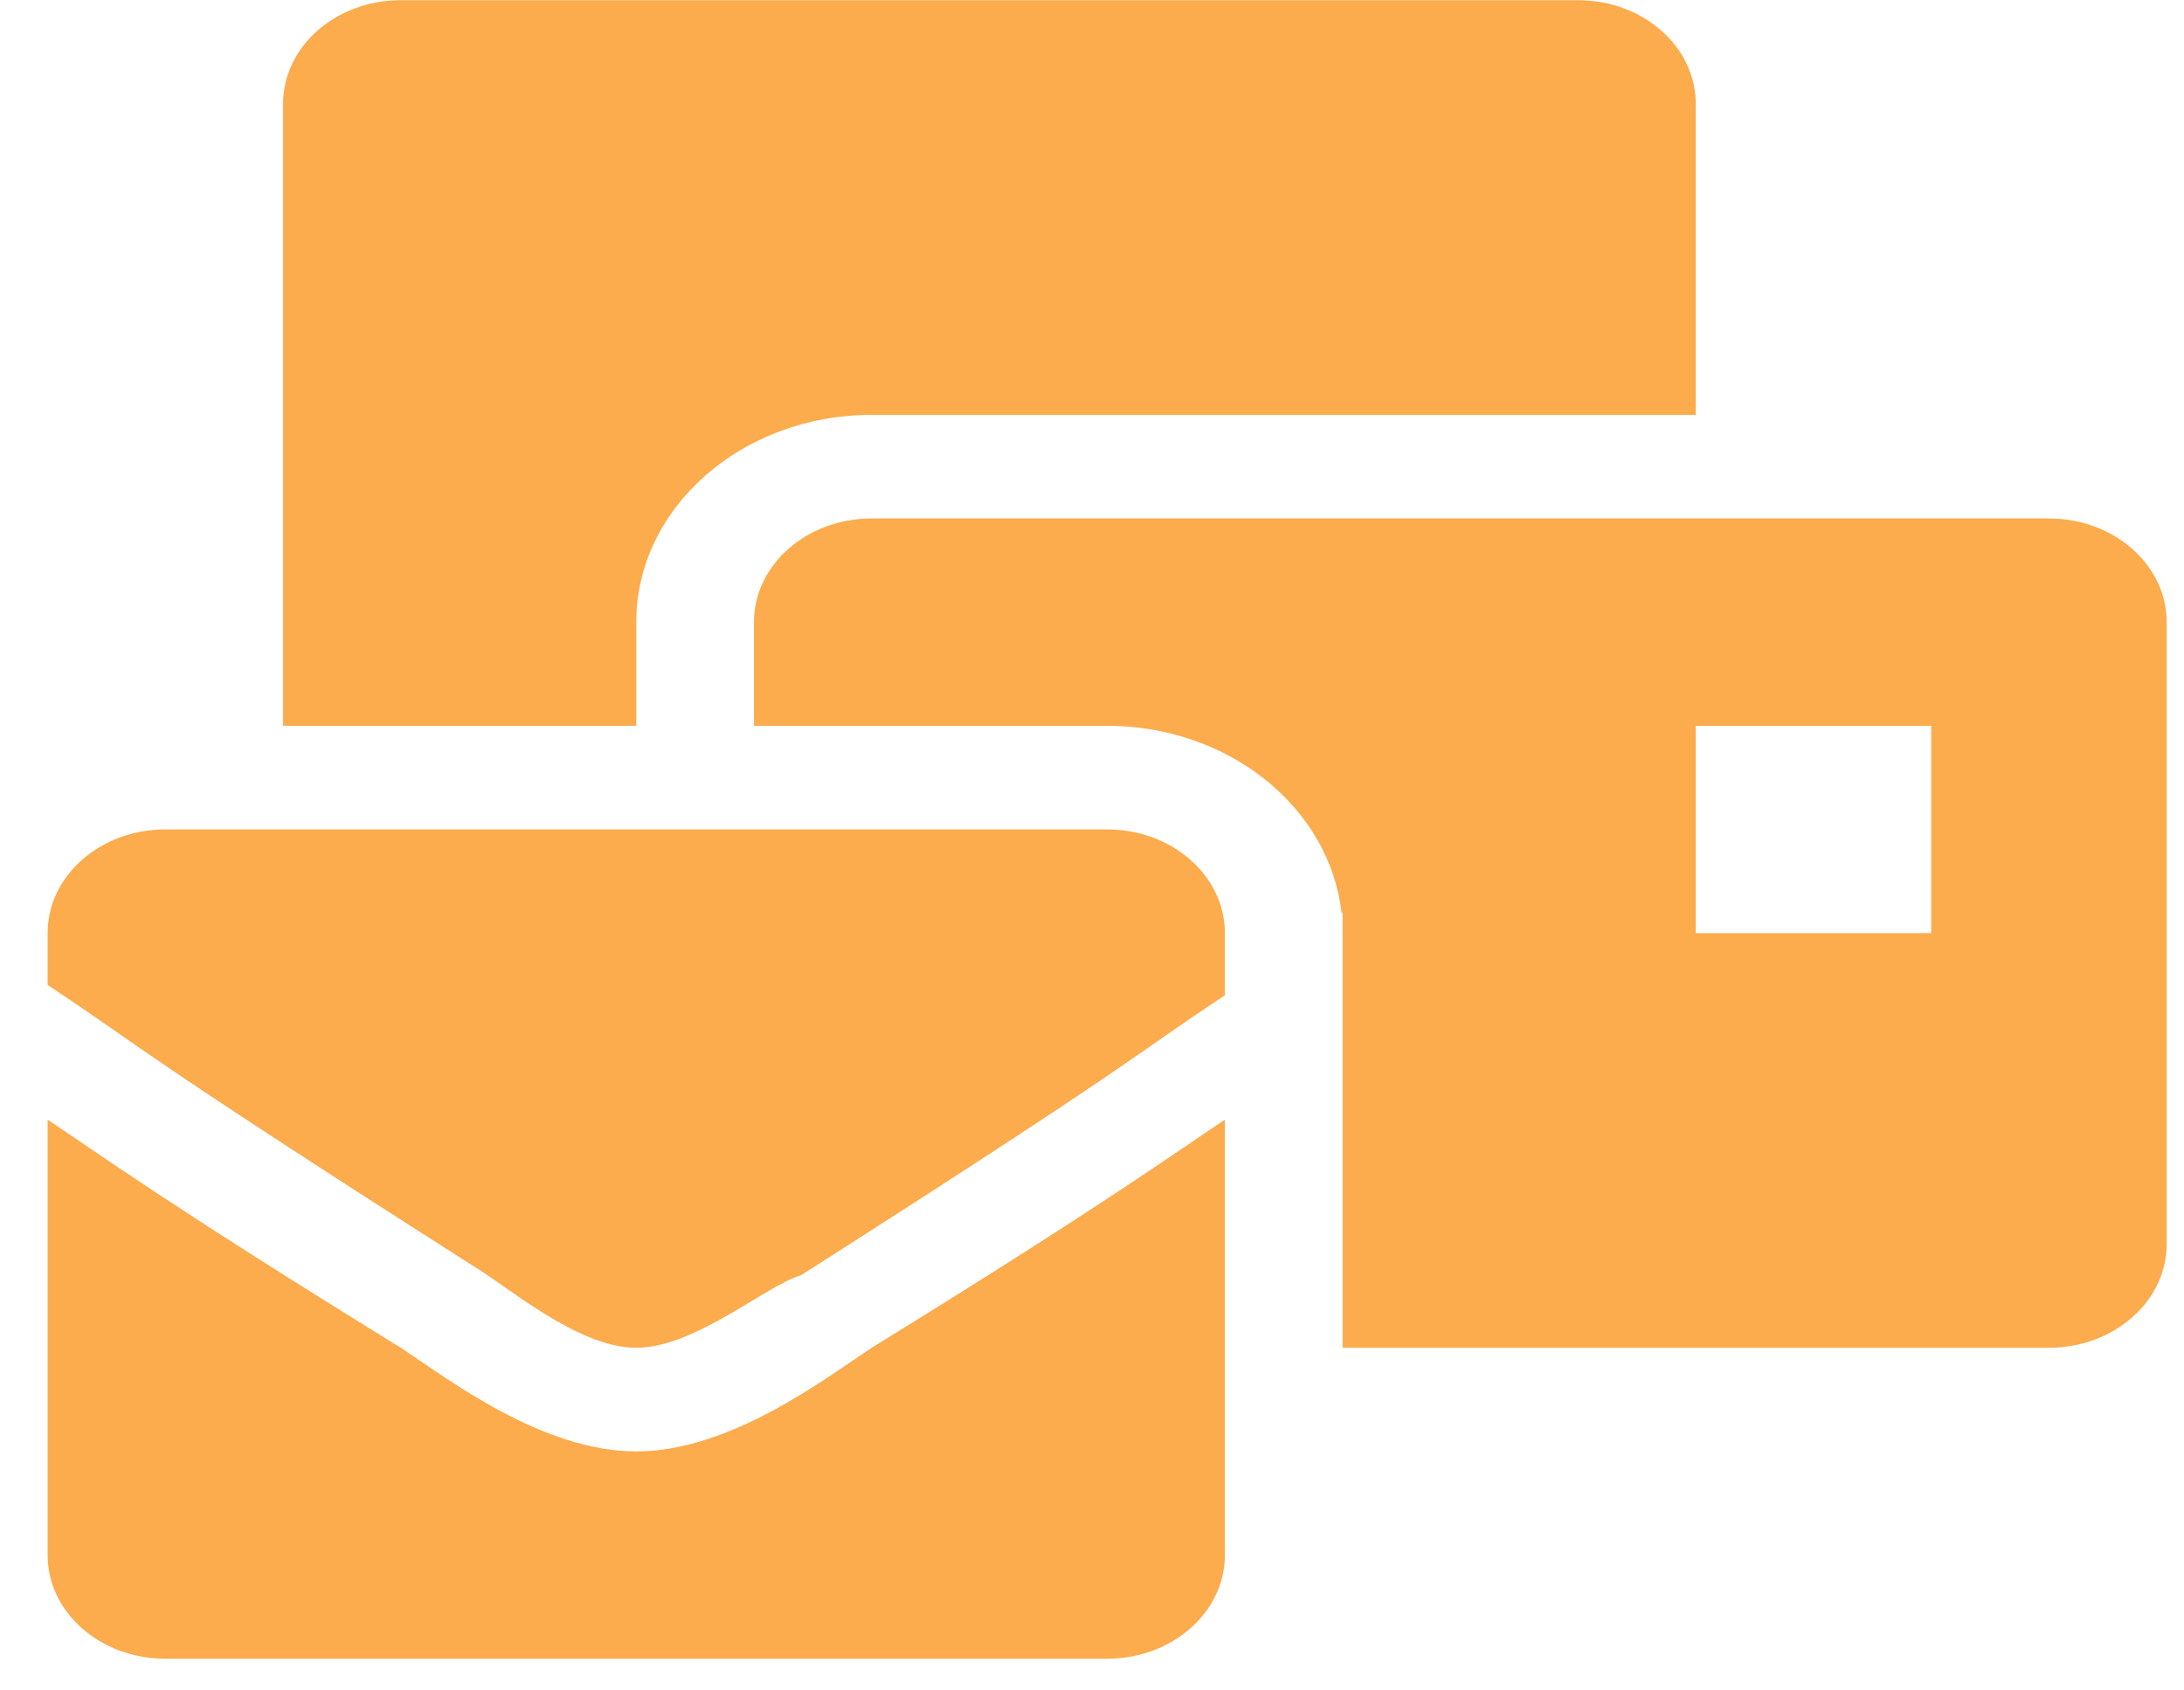 <svg width="31" height="24" viewBox="0 0 31 24" fill="none" xmlns="http://www.w3.org/2000/svg">
<path d="M9.031 20.607C7.694 20.607 6.357 19.576 5.689 19.135C2.347 17.075 1.344 16.339 0.676 15.897V22.078C0.676 22.891 1.424 23.55 2.347 23.55H15.715C16.637 23.55 17.386 22.891 17.386 22.078V15.897C16.717 16.339 15.715 17.075 12.373 19.135C11.704 19.576 10.367 20.607 9.031 20.607ZM15.715 11.776H2.347C1.424 11.776 0.676 12.435 0.676 13.248V13.984C2.013 14.867 1.845 14.867 6.691 17.957C7.193 18.252 8.195 19.135 9.031 19.135C9.866 19.135 10.869 18.252 11.37 18.105C16.216 15.014 16.049 15.014 17.386 14.131V13.248C17.386 12.435 16.637 11.776 15.715 11.776ZM29.083 7.361H12.373C11.45 7.361 10.702 8.02 10.702 8.833V10.305H15.715C17.449 10.305 18.879 11.474 19.042 12.964L19.057 12.954V19.135H29.083C30.005 19.135 30.754 18.476 30.754 17.663V8.833C30.754 8.02 30.005 7.361 29.083 7.361ZM27.412 13.248H24.07V10.305H27.412V13.248ZM9.031 8.833C9.031 7.21 10.53 5.89 12.373 5.89H24.07V1.475C24.07 0.662 23.321 0.003 22.399 0.003H5.689C4.766 0.003 4.018 0.662 4.018 1.475V10.305H9.031V8.833Z" fill="#FCAB4D"/>
</svg>
